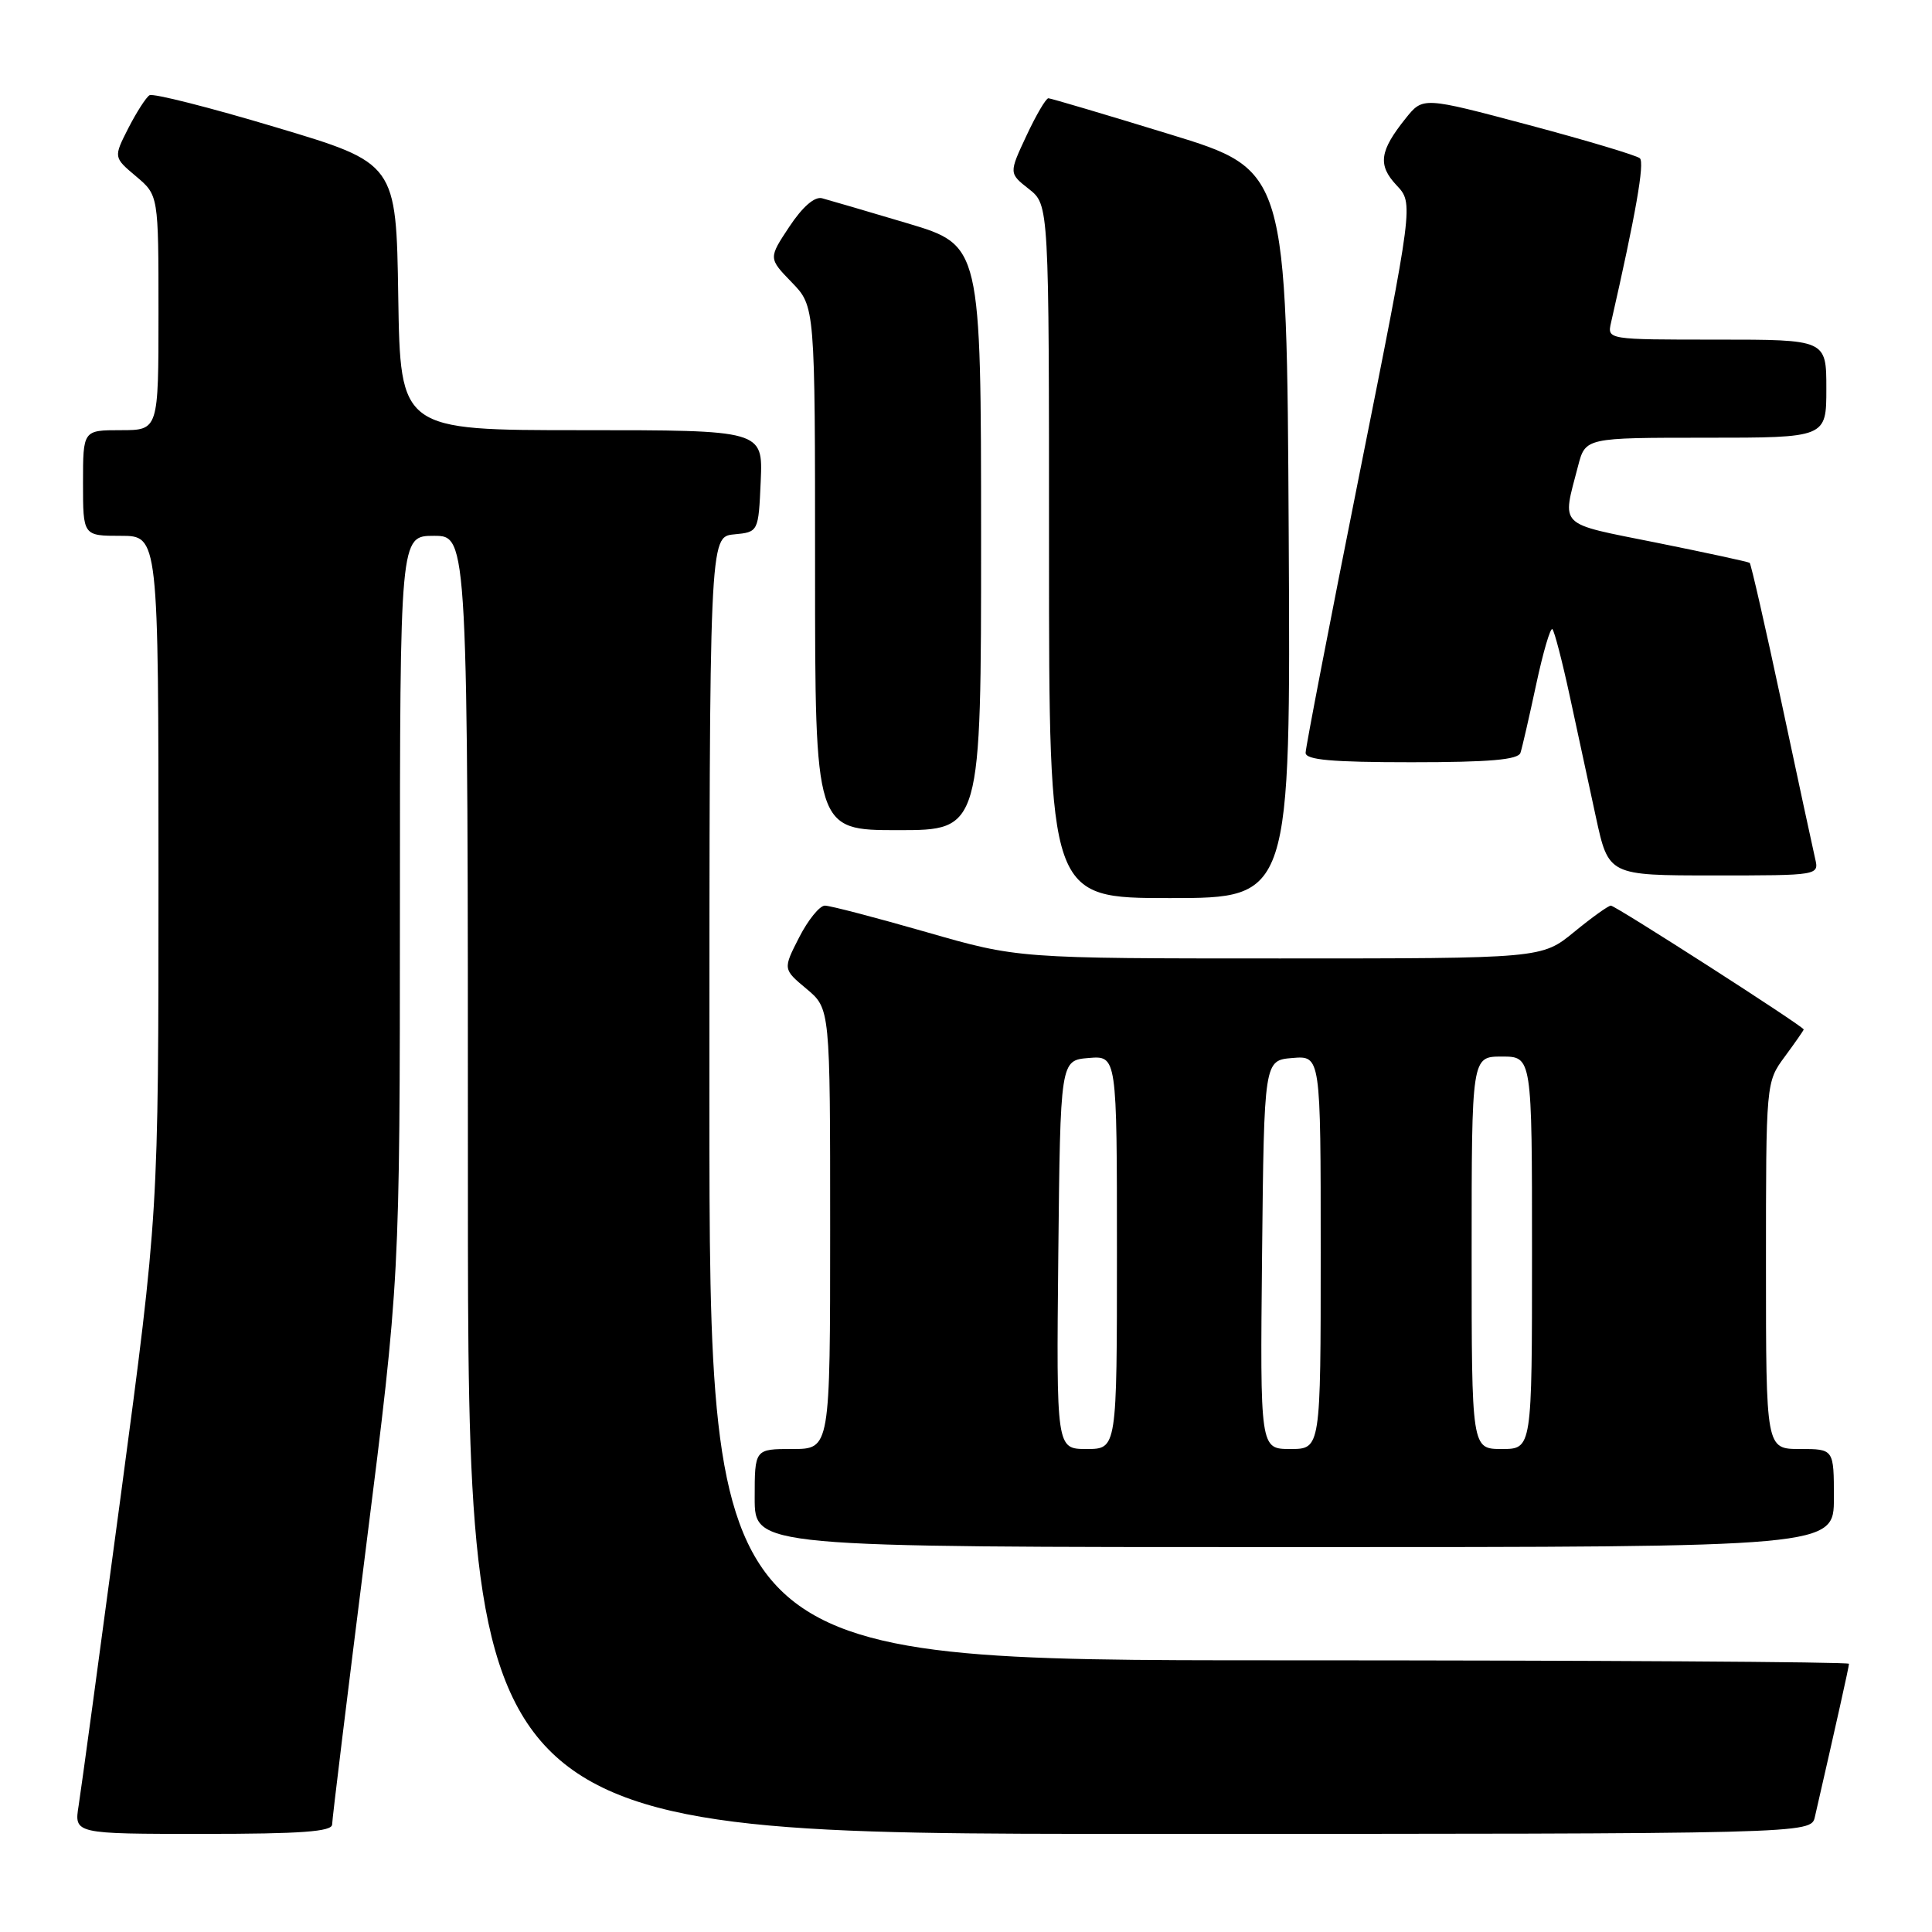 <?xml version="1.0" encoding="UTF-8" standalone="no"?>
<!DOCTYPE svg PUBLIC "-//W3C//DTD SVG 1.1//EN" "http://www.w3.org/Graphics/SVG/1.1/DTD/svg11.dtd" >
<svg xmlns="http://www.w3.org/2000/svg" xmlns:xlink="http://www.w3.org/1999/xlink" version="1.1" viewBox="0 0 256 256">
 <g >
 <path fill="currentColor"
d=" M 44.01 241.75 C 44.01 241.06 46.04 224.53 48.50 205.00 C 52.98 169.50 52.98 169.50 52.99 120.25 C 53.00 71.00 53.00 71.00 57.50 71.00 C 62.00 71.00 62.00 71.00 62.00 157.00 C 62.00 243.00 62.00 243.00 150.98 243.00 C 239.96 243.00 239.96 243.00 240.48 240.75 C 243.28 228.54 245.00 220.84 245.00 220.46 C 245.00 220.21 211.03 220.00 169.50 220.00 C 94.00 220.00 94.00 220.00 94.00 145.56 C 94.00 71.13 94.00 71.13 97.25 70.81 C 100.50 70.50 100.50 70.50 100.80 63.75 C 101.09 57.00 101.09 57.00 77.07 57.00 C 53.05 57.00 53.05 57.00 52.77 39.32 C 52.50 21.63 52.50 21.63 36.57 16.87 C 27.81 14.24 20.27 12.33 19.81 12.62 C 19.35 12.90 18.09 14.87 17.00 16.99 C 15.04 20.85 15.04 20.85 18.02 23.36 C 21.00 25.87 21.00 25.87 21.00 41.44 C 21.00 57.00 21.00 57.00 16.00 57.00 C 11.00 57.00 11.00 57.00 11.00 64.00 C 11.00 71.00 11.00 71.00 16.00 71.00 C 21.00 71.00 21.00 71.00 21.00 115.88 C 21.00 160.76 21.00 160.76 16.01 198.13 C 13.26 218.68 10.75 237.19 10.42 239.25 C 9.82 243.00 9.82 243.00 26.91 243.00 C 39.91 243.00 44.00 242.70 44.01 241.75 Z  M 243.00 198.50 C 243.00 192.00 243.00 192.00 238.50 192.00 C 234.00 192.00 234.00 192.00 234.00 167.69 C 234.00 143.39 234.00 143.39 236.50 140.00 C 237.87 138.14 239.00 136.52 239.00 136.41 C 239.00 136.01 214.06 120.00 213.45 120.00 C 213.11 120.00 210.91 121.58 208.57 123.50 C 204.29 127.00 204.29 127.00 169.59 127.00 C 134.88 127.00 134.88 127.00 122.72 123.50 C 116.03 121.58 110.00 120.00 109.30 120.00 C 108.61 120.00 107.07 121.90 105.89 124.21 C 103.74 128.42 103.74 128.42 106.87 131.03 C 110.00 133.65 110.00 133.65 110.00 162.82 C 110.00 192.00 110.00 192.00 105.00 192.00 C 100.00 192.00 100.00 192.00 100.00 198.50 C 100.00 205.00 100.00 205.00 171.50 205.00 C 243.00 205.00 243.00 205.00 243.00 198.50 Z  M 170.76 70.77 C 170.50 22.54 170.50 22.54 155.00 17.79 C 146.47 15.17 139.24 13.03 138.92 13.02 C 138.60 13.01 137.29 15.24 136.01 17.98 C 133.68 22.96 133.68 22.96 136.34 25.05 C 139.00 27.15 139.00 27.15 139.00 73.07 C 139.00 119.00 139.00 119.00 155.01 119.00 C 171.02 119.00 171.02 119.00 170.76 70.77 Z  M 240.51 113.75 C 240.22 112.51 238.23 103.25 236.08 93.17 C 233.93 83.09 232.02 74.73 231.84 74.58 C 231.65 74.44 226.10 73.24 219.50 71.91 C 206.25 69.25 206.97 69.96 209.10 61.75 C 210.08 58.00 210.08 58.00 226.04 58.00 C 242.00 58.00 242.00 58.00 242.00 51.50 C 242.00 45.00 242.00 45.00 227.48 45.00 C 212.96 45.00 212.96 45.00 213.47 42.75 C 216.75 28.37 217.94 21.56 217.29 20.97 C 216.85 20.59 210.21 18.60 202.52 16.55 C 188.55 12.83 188.55 12.83 186.27 15.67 C 182.79 20.01 182.53 21.87 185.06 24.56 C 187.30 26.95 187.30 26.95 180.15 62.73 C 176.22 82.40 173.00 99.06 173.00 99.75 C 173.00 100.69 176.47 101.00 187.03 101.00 C 197.37 101.00 201.17 100.67 201.47 99.75 C 201.70 99.06 202.63 94.99 203.55 90.70 C 204.47 86.40 205.44 83.11 205.70 83.37 C 205.97 83.63 207.00 87.60 207.99 92.18 C 208.98 96.75 210.54 103.99 211.46 108.25 C 213.14 116.00 213.14 116.00 227.09 116.00 C 241.04 116.00 241.04 116.00 240.51 113.75 Z  M 130.00 71.25 C 129.99 32.50 129.99 32.50 120.25 29.59 C 114.89 27.99 109.79 26.50 108.93 26.27 C 107.94 26.01 106.34 27.40 104.59 30.04 C 101.82 34.22 101.82 34.22 104.91 37.41 C 108.00 40.60 108.00 40.60 108.00 75.30 C 108.00 110.00 108.00 110.00 119.00 110.00 C 130.00 110.00 130.00 110.00 130.00 71.25 Z  M 140.23 166.25 C 140.50 140.50 140.50 140.50 144.25 140.19 C 148.00 139.88 148.00 139.88 148.00 165.94 C 148.00 192.00 148.00 192.00 143.98 192.00 C 139.97 192.00 139.97 192.00 140.23 166.25 Z  M 167.23 166.25 C 167.50 140.50 167.50 140.50 171.25 140.19 C 175.00 139.88 175.00 139.88 175.00 165.94 C 175.00 192.00 175.00 192.00 170.98 192.00 C 166.97 192.00 166.97 192.00 167.23 166.25 Z  M 195.00 166.00 C 195.00 140.00 195.00 140.00 199.00 140.00 C 203.00 140.00 203.00 140.00 203.00 166.00 C 203.00 192.00 203.00 192.00 199.00 192.00 C 195.00 192.00 195.00 192.00 195.00 166.00 Z "/>
</g>
</svg>